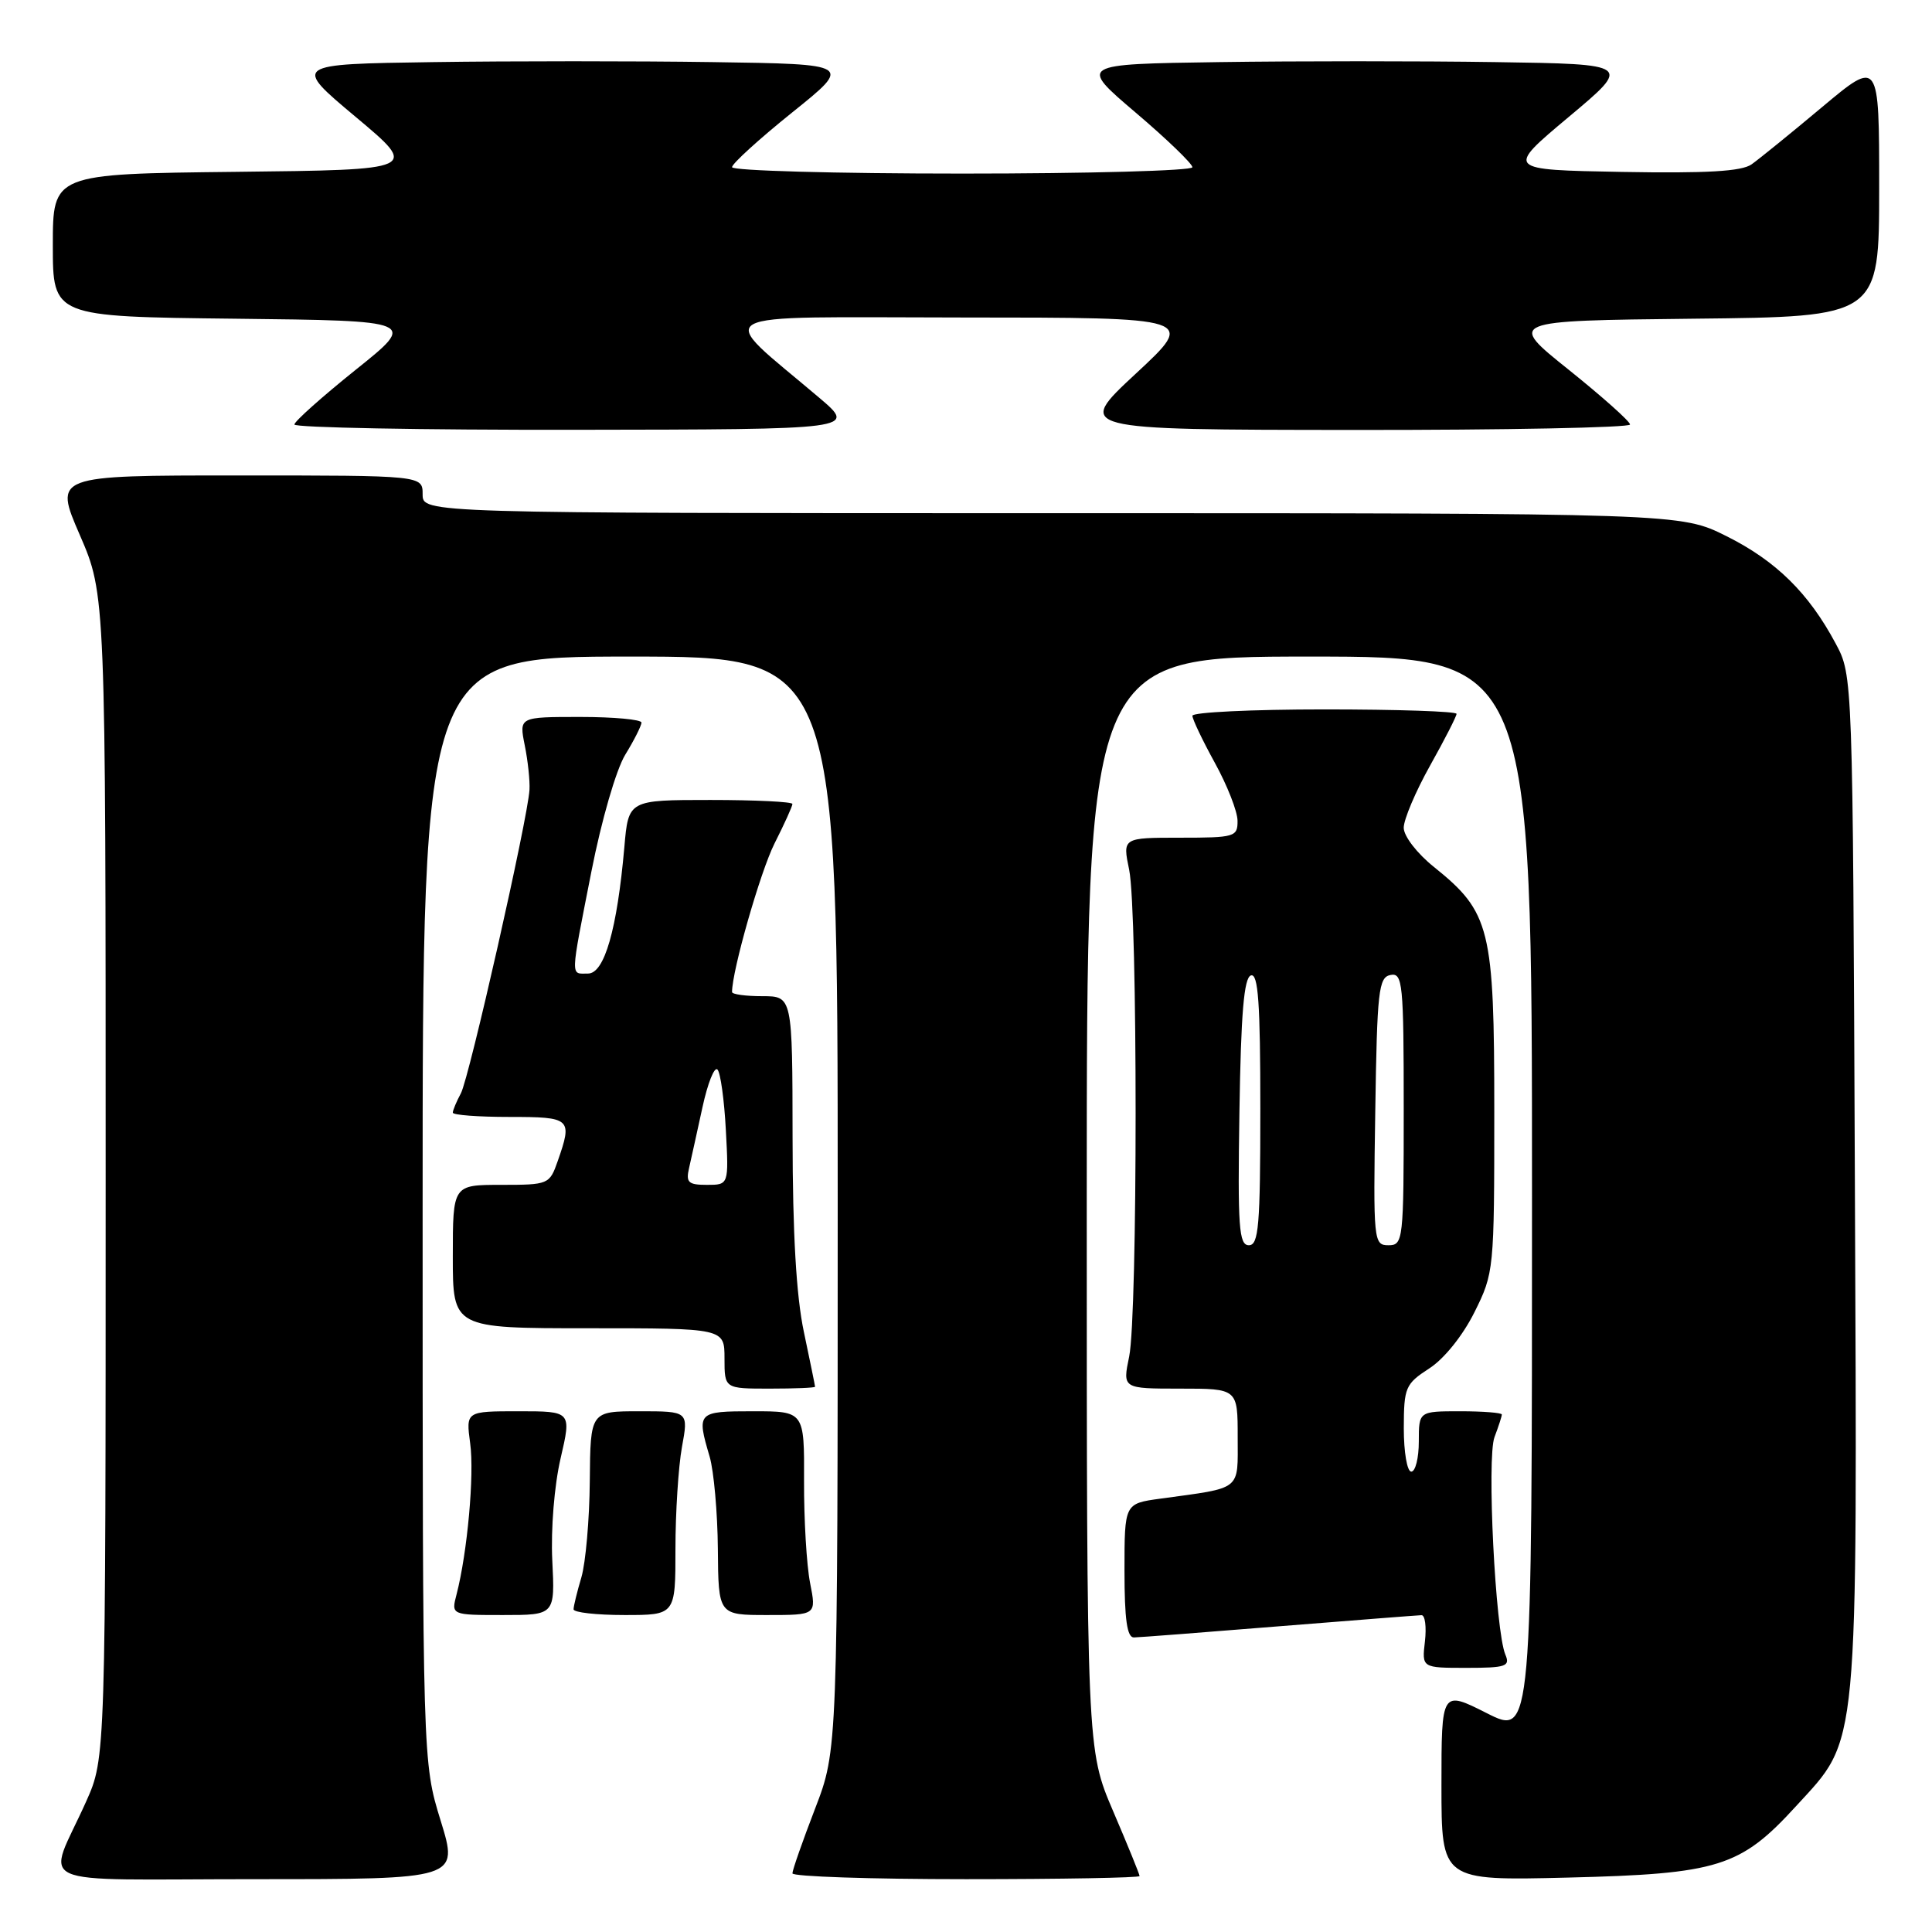 <?xml version="1.0" encoding="UTF-8" standalone="no"?>
<!DOCTYPE svg PUBLIC "-//W3C//DTD SVG 1.1//EN" "http://www.w3.org/Graphics/SVG/1.1/DTD/svg11.dtd" >
<svg xmlns="http://www.w3.org/2000/svg" xmlns:xlink="http://www.w3.org/1999/xlink" version="1.1" viewBox="0 0 256 256">
 <g >
 <path fill="currentColor"
d=" M 58.39 241.25 C 56.00 233.50 56.00 233.50 56.00 160.25 C 56.00 87.00 56.00 87.00 83.50 87.00 C 111.00 87.00 111.00 87.00 111.00 159.44 C 111.00 231.87 111.00 231.87 108.00 239.66 C 106.35 243.95 105.00 247.80 105.00 248.23 C 105.00 248.65 115.35 249.00 128.00 249.00 C 140.65 249.00 151.00 248.81 151.00 248.59 C 151.00 248.36 149.43 244.50 147.50 240.00 C 144.00 231.82 144.00 231.82 144.00 159.41 C 144.00 87.00 144.00 87.00 173.50 87.00 C 203.00 87.00 203.00 87.00 203.00 158.51 C 203.00 230.03 203.00 230.03 197.00 227.00 C 191.00 223.97 191.00 223.97 191.00 236.59 C 191.00 249.20 191.00 249.20 207.75 248.79 C 227.72 248.30 230.61 247.39 237.99 239.32 C 246.38 230.15 246.10 233.12 245.78 156.40 C 245.50 89.50 245.50 89.50 243.24 85.28 C 239.66 78.58 235.34 74.33 228.78 71.05 C 222.68 68.00 222.68 68.00 139.34 68.00 C 56.00 68.00 56.00 68.00 56.00 65.50 C 56.00 63.00 56.00 63.00 31.58 63.00 C 7.15 63.00 7.15 63.00 10.58 70.90 C 14.00 78.80 14.00 78.80 14.00 155.87 C 14.00 232.94 14.00 232.94 11.41 238.72 C 6.21 250.34 3.26 249.00 33.92 249.00 C 60.78 249.00 60.78 249.00 58.39 241.25 Z  M 199.47 219.25 C 198.14 216.12 196.99 193.15 198.03 190.42 C 198.56 189.02 199.00 187.67 199.00 187.43 C 199.00 187.20 196.53 187.00 193.50 187.00 C 188.00 187.00 188.00 187.00 188.00 191.00 C 188.00 193.20 187.55 195.00 187.00 195.00 C 186.45 195.00 186.01 192.42 186.01 189.25 C 186.02 183.83 186.22 183.38 189.39 181.32 C 191.36 180.05 193.83 176.97 195.37 173.88 C 197.96 168.68 198.00 168.30 198.00 147.26 C 198.00 123.00 197.48 120.89 190.01 114.88 C 187.76 113.08 186.00 110.79 186.00 109.68 C 186.00 108.59 187.57 104.88 189.50 101.43 C 191.43 97.99 193.00 94.91 193.00 94.59 C 193.00 94.26 185.12 94.00 175.50 94.00 C 165.88 94.00 158.00 94.38 158.00 94.84 C 158.00 95.30 159.34 98.11 160.98 101.09 C 162.62 104.07 163.97 107.51 163.98 108.75 C 164.00 110.89 163.62 111.00 156.37 111.00 C 148.74 111.00 148.74 111.00 149.62 115.25 C 150.76 120.78 150.76 174.22 149.62 179.75 C 148.74 184.00 148.74 184.00 156.37 184.00 C 164.00 184.00 164.00 184.00 164.00 190.42 C 164.00 197.62 164.68 197.08 153.75 198.58 C 149.00 199.23 149.00 199.23 149.00 208.11 C 149.00 214.57 149.34 216.99 150.25 216.97 C 150.94 216.96 159.60 216.29 169.50 215.49 C 179.40 214.70 187.89 214.03 188.36 214.02 C 188.83 214.01 189.03 215.57 188.81 217.50 C 188.40 221.00 188.40 221.00 194.31 221.00 C 199.55 221.00 200.13 220.80 199.47 219.25 Z  M 73.18 206.75 C 72.98 202.61 73.45 196.82 74.28 193.25 C 75.73 187.00 75.73 187.00 68.73 187.00 C 61.73 187.00 61.73 187.00 62.30 191.25 C 62.87 195.39 61.93 205.72 60.50 211.25 C 59.78 214.00 59.78 214.00 66.66 214.00 C 73.54 214.00 73.54 214.00 73.18 206.75 Z  M 89.50 205.25 C 89.50 200.44 89.89 194.36 90.36 191.75 C 91.23 187.00 91.23 187.00 84.73 187.00 C 78.23 187.00 78.23 187.00 78.15 196.25 C 78.11 201.34 77.60 207.07 77.04 208.99 C 76.47 210.91 76.00 212.83 76.00 213.24 C 76.00 213.66 79.04 214.00 82.75 214.00 C 89.50 214.00 89.50 214.00 89.50 205.25 Z  M 107.34 209.75 C 106.88 207.41 106.52 201.34 106.54 196.25 C 106.58 187.00 106.58 187.00 99.79 187.00 C 92.39 187.00 92.29 187.11 94.03 193.01 C 94.59 194.93 95.08 200.44 95.12 205.25 C 95.19 214.00 95.19 214.00 101.68 214.00 C 108.18 214.00 108.18 214.00 107.34 209.75 Z  M 108.00 183.75 C 108.00 183.61 107.33 180.35 106.52 176.50 C 105.51 171.76 105.03 163.44 105.02 150.75 C 105.00 132.00 105.00 132.00 101.00 132.00 C 98.80 132.00 97.00 131.75 97.00 131.45 C 97.00 128.61 100.75 115.51 102.62 111.78 C 103.93 109.19 105.00 106.83 105.00 106.53 C 105.00 106.24 100.11 106.00 94.14 106.00 C 83.27 106.00 83.27 106.00 82.73 112.25 C 81.77 123.15 80.09 129.00 77.92 129.00 C 75.56 129.00 75.53 129.93 78.36 115.50 C 79.70 108.68 81.64 101.99 82.85 100.00 C 84.03 98.08 84.99 96.16 85.00 95.75 C 85.00 95.34 81.35 95.00 76.89 95.00 C 68.78 95.00 68.78 95.00 69.53 98.75 C 69.95 100.81 70.23 103.47 70.16 104.65 C 69.94 108.47 62.18 142.80 61.07 144.87 C 60.48 145.97 60.00 147.12 60.00 147.43 C 60.00 147.75 63.38 148.00 67.50 148.00 C 75.67 148.00 75.88 148.19 73.90 153.85 C 72.82 156.94 72.68 157.00 66.40 157.00 C 60.00 157.00 60.00 157.00 60.00 166.50 C 60.00 176.00 60.00 176.00 78.00 176.00 C 96.00 176.00 96.00 176.00 96.00 180.00 C 96.00 184.00 96.00 184.00 102.00 184.00 C 105.30 184.00 108.00 183.89 108.00 183.75 Z  M 108.55 52.70 C 94.70 40.94 92.72 42.05 127.50 42.07 C 158.50 42.08 158.50 42.08 150.50 49.51 C 142.50 56.94 142.50 56.94 179.25 56.97 C 199.46 56.99 216.00 56.66 215.99 56.25 C 215.99 55.84 212.33 52.58 207.87 49.00 C 199.75 42.50 199.75 42.50 224.38 42.23 C 249.00 41.97 249.00 41.97 249.00 24.91 C 249.00 7.86 249.00 7.86 241.45 14.18 C 237.30 17.66 233.09 21.07 232.09 21.78 C 230.77 22.71 226.15 22.98 214.89 22.78 C 199.50 22.50 199.50 22.50 207.86 15.50 C 216.22 8.50 216.22 8.50 198.18 8.23 C 188.25 8.08 171.76 8.08 161.53 8.23 C 142.94 8.50 142.94 8.50 150.47 14.91 C 154.61 18.43 158.00 21.70 158.00 22.16 C 158.00 22.62 144.28 23.00 127.50 23.00 C 110.72 23.00 97.00 22.62 97.00 22.15 C 97.00 21.69 100.59 18.42 104.97 14.90 C 112.94 8.50 112.94 8.50 94.47 8.23 C 84.31 8.08 67.63 8.08 57.39 8.23 C 38.78 8.50 38.78 8.50 47.14 15.50 C 55.50 22.50 55.50 22.50 31.25 22.77 C 7.00 23.04 7.00 23.04 7.00 32.50 C 7.00 41.96 7.00 41.96 31.12 42.23 C 55.25 42.50 55.25 42.50 47.13 49.00 C 42.67 52.58 39.01 55.84 39.01 56.25 C 39.00 56.66 55.76 56.98 76.25 56.95 C 113.50 56.90 113.50 56.90 108.55 52.70 Z  M 164.23 147.33 C 164.43 134.29 164.83 129.56 165.75 129.25 C 166.72 128.93 167.00 132.89 167.00 146.92 C 167.00 162.45 166.78 165.00 165.48 165.00 C 164.16 165.00 163.99 162.61 164.23 147.33 Z  M 182.23 147.26 C 182.47 131.29 182.67 129.49 184.25 129.19 C 185.86 128.88 186.00 130.25 186.00 146.93 C 186.00 164.40 185.93 165.00 183.98 165.00 C 182.01 165.00 181.96 164.49 182.23 147.26 Z  M 91.31 154.75 C 91.59 153.51 92.39 149.90 93.08 146.72 C 93.77 143.54 94.66 141.29 95.07 141.72 C 95.47 142.15 95.97 145.76 96.18 149.75 C 96.57 157.00 96.57 157.00 93.67 157.00 C 91.19 157.00 90.86 156.68 91.31 154.75 Z "/>
</g>
</svg>